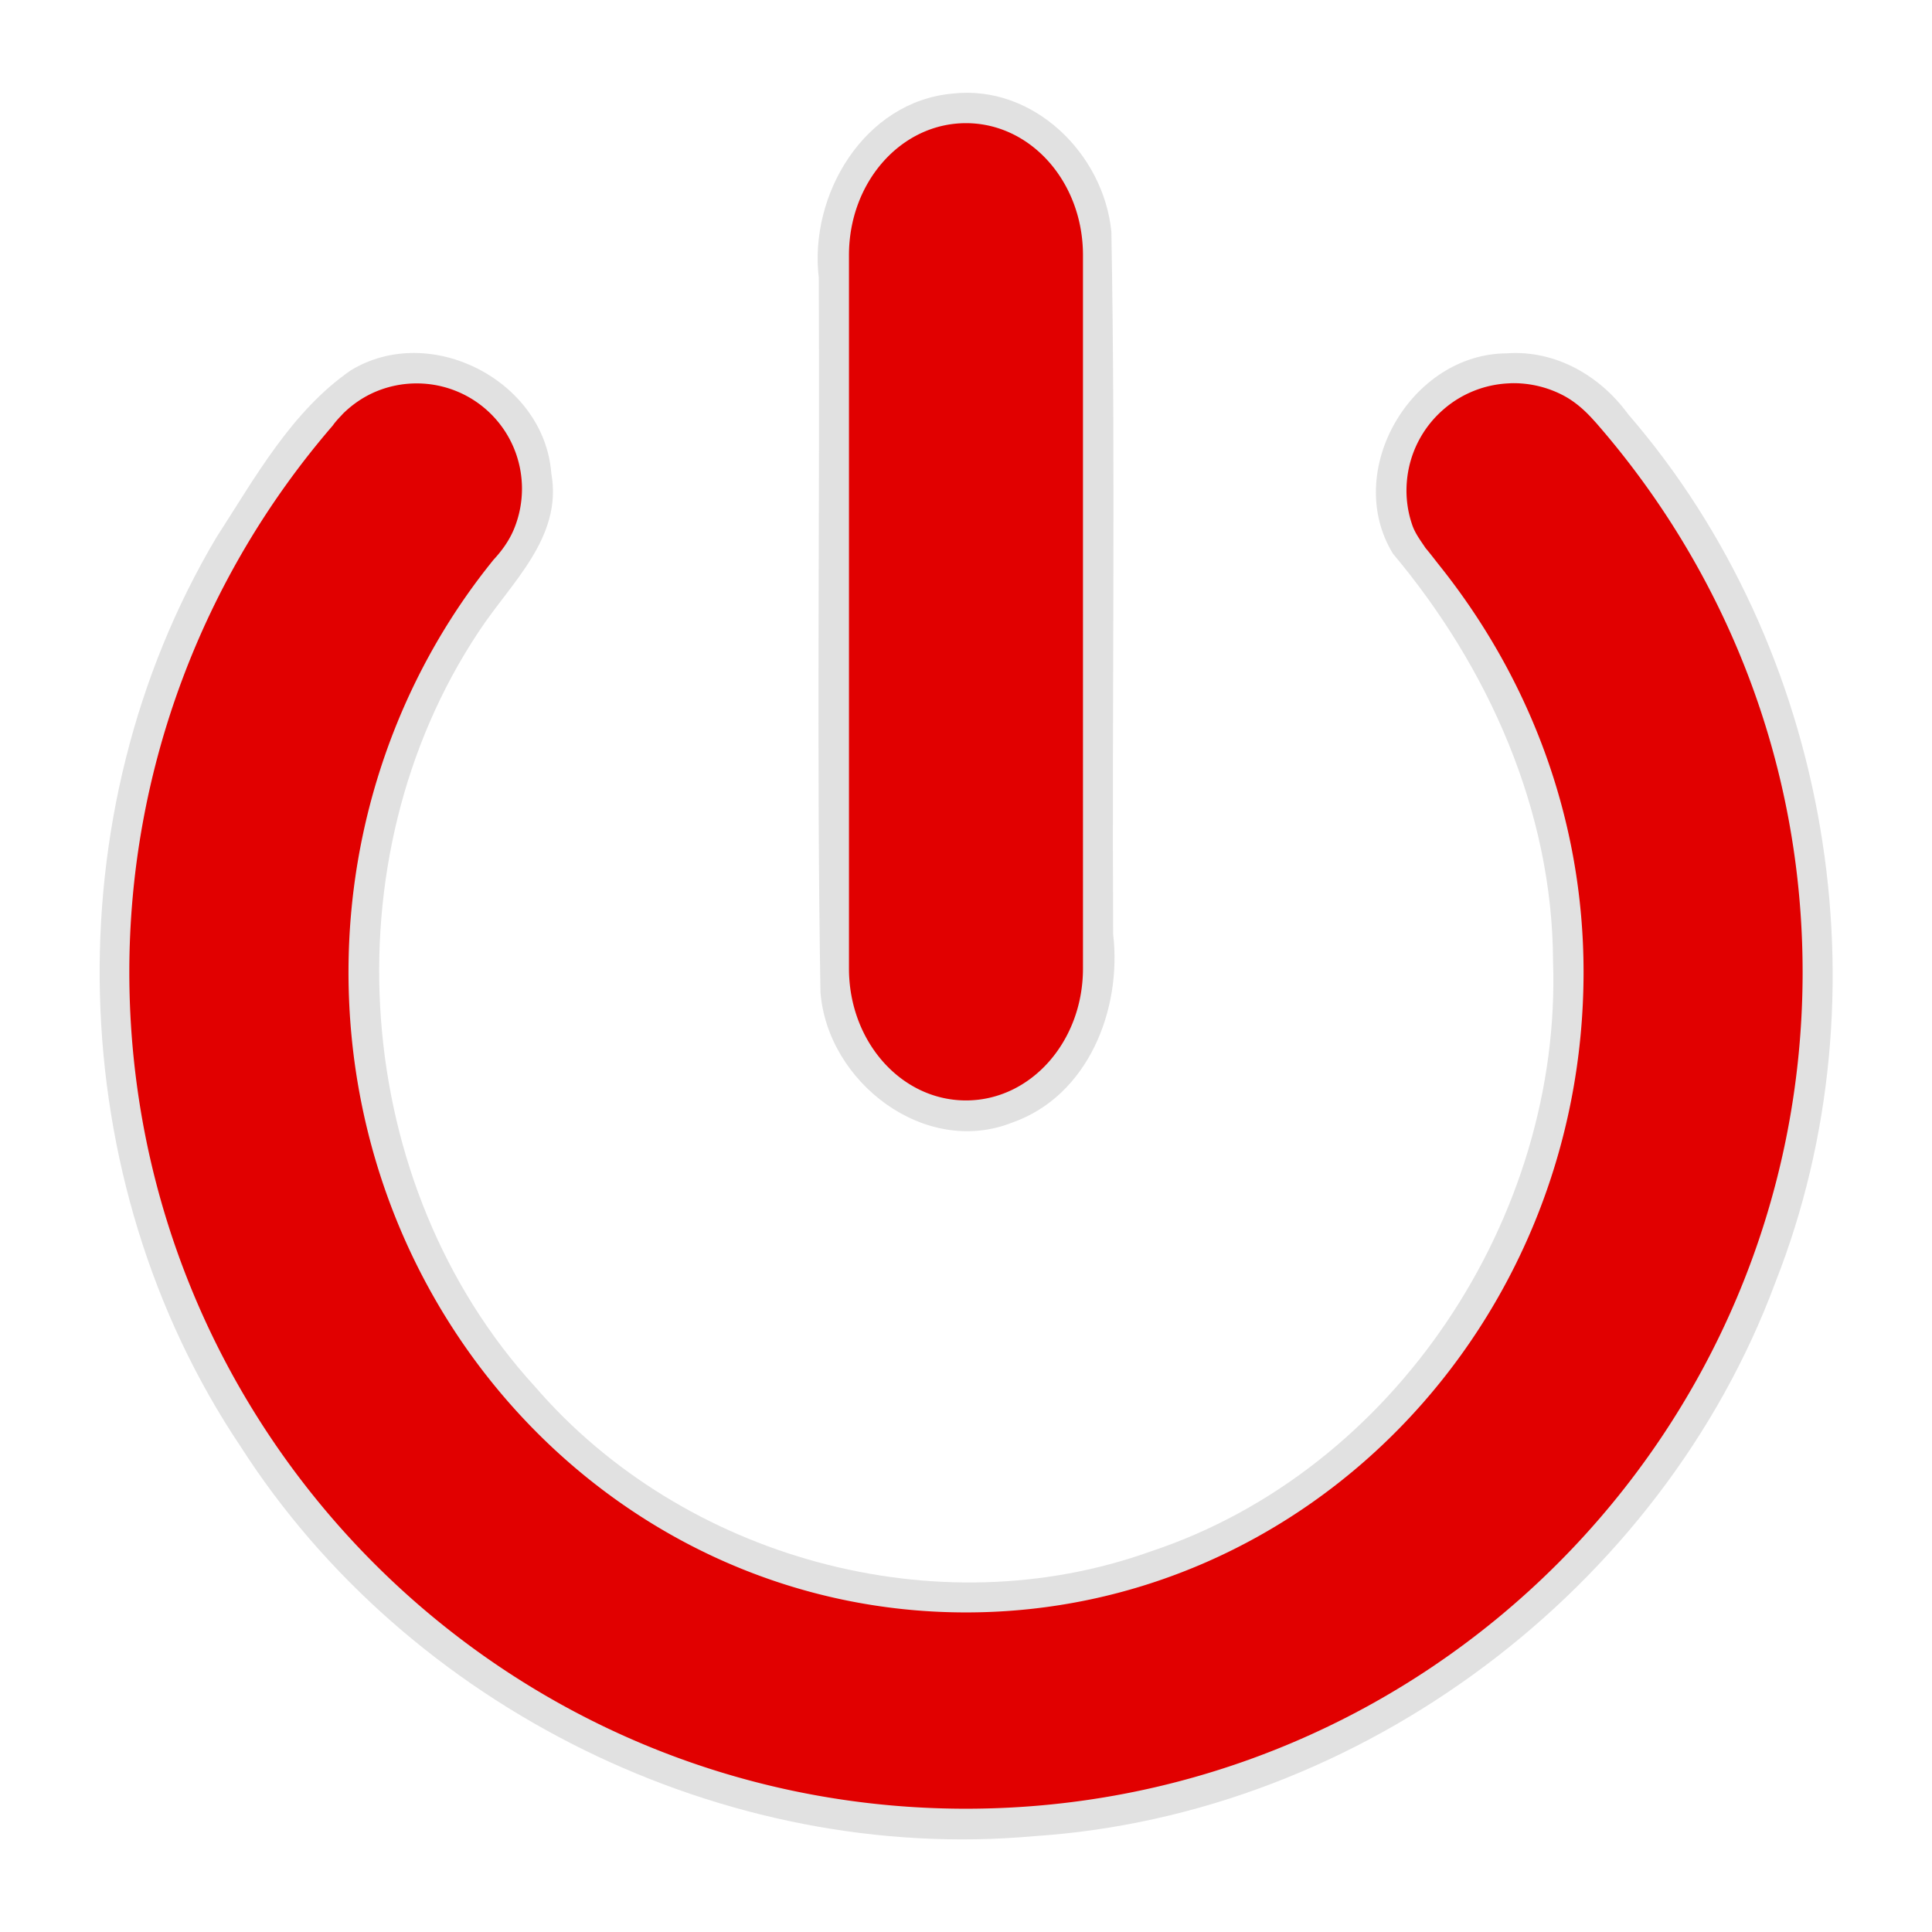 <?xml version="1.0" encoding="UTF-8" standalone="no"?>
<svg
   xmlns:dc="http://purl.org/dc/elements/1.1/"
   xmlns:cc="http://creativecommons.org/ns#"
   xmlns:rdf="http://www.w3.org/1999/02/22-rdf-syntax-ns#"
   xmlns:svg="http://www.w3.org/2000/svg"
   xmlns="http://www.w3.org/2000/svg"
   xmlns:sodipodi="http://sodipodi.sourceforge.net/DTD/sodipodi-0.dtd"
   xmlns:inkscape="http://www.inkscape.org/namespaces/inkscape"
   width="128"
   height="128"
   viewBox="0 0 33.867 33.867"
   version="1.1"
   id="svg8"
   inkscape:version="1.0.1 (3bc2e813f5, 2020-09-07)"
   sodipodi:docname="exit.svg">
  <defs
     id="defs2" />
  <sodipodi:namedview
     id="base"
     pagecolor="#ffffff"
     bordercolor="#666666"
     borderopacity="1.0"
     inkscape:pageopacity="0.0"
     inkscape:pageshadow="2"
     inkscape:zoom="1.979899"
     inkscape:cx="52.509457"
     inkscape:cy="52.550453"
     inkscape:document-units="px"
     inkscape:current-layer="layer1"
     inkscape:document-rotation="0"
     showgrid="false"
     units="px"
     inkscape:window-width="1920"
     inkscape:window-height="1009"
     inkscape:window-x="-8"
     inkscape:window-y="-8"
     inkscape:window-maximized="1" />
  <g
     inkscape:label="レイヤー 1"
     inkscape:groupmode="layer"
     id="layer1">
    <g
       id="g935">
      <path
         id="path930"
         style="fill:#e1e1e1;fill-opacity:1;stroke-width:0.266"
         d="m 16.693,1.641 c -1.544,0.142 -2.514,1.772 -2.34,3.23 0.02,4.171 -0.04,8.345 0.029,12.514 0.115,1.578 1.825,2.904 3.365,2.292 1.328,-0.468 1.921,-1.98 1.766,-3.299 -0.022,-4.103 0.043,-8.211 -0.031,-12.312 C 19.35,2.698 18.114,1.477 16.693,1.641 Z m 9.727,4.553 c -1.683,6.559e-4 -2.888,2.066 -2.002,3.512 1.673,1.994 2.797,4.509 2.806,7.142 0.155,4.478 -2.767,8.927 -7.054,10.348 -3.75,1.347 -8.195,0.121 -10.79,-2.887 C 6.143,20.772 5.742,15.065 8.387,11.08 8.943,10.227 9.869,9.431 9.664,8.297 9.541,6.671 7.538,5.642 6.146,6.494 5.107,7.214 4.468,8.378 3.793,9.421 0.921,14.252 1.082,20.683 4.215,25.353 7.15,29.94 12.698,32.678 18.127,32.187 23.853,31.812 29.128,27.852 31.122,22.478 33.112,17.433 32.088,11.364 28.54,7.26 28.048,6.585 27.271,6.136 26.42,6.193 Z" />
      <path
         id="path833"
         style="fill:#e10000;fill-opacity:1;stroke-width:0.266"
         d="m 16.933,2.159 c -1.136,0 -2.051,1.032 -2.051,2.313 V 16.977 c 0,1.281 0.915,2.313 2.051,2.313 1.136,0 2.051,-1.032 2.051,-2.313 V 4.472 c 0,-1.281 -0.915,-2.313 -2.051,-2.313 z m 9.542,4.56 c -0.19,0.006 -0.374,0.04 -0.547,0.099 -0.231,0.079 -0.443,0.201 -0.624,0.359 -0.182,0.157 -0.333,0.349 -0.444,0.566 -0.111,0.217 -0.181,0.46 -0.2,0.718 -0.019,0.259 0.016,0.509 0.095,0.739 0.051,0.151 0.148,0.277 0.235,0.408 0.087,0.102 0.167,0.21 0.251,0.315 1.549,1.942 2.518,4.4 2.518,7.117 -9e-5,6.2 -4.846,11.225 -10.825,11.225 -5.978,1.4e-4 -10.825,-5.026 -10.825,-11.225 4.5e-5,-2.612 0.879,-5.142 2.484,-7.155 a 10.824,11.225 0 0 1 0.055,-0.069 c 0.145,-0.156 0.272,-0.33 0.357,-0.53 0.093,-0.221 0.145,-0.464 0.145,-0.719 0,-0.255 -0.052,-0.498 -0.145,-0.719 -0.093,-0.221 -0.228,-0.42 -0.395,-0.587 -0.167,-0.167 -0.366,-0.302 -0.587,-0.395 -0.221,-0.093 -0.464,-0.145 -0.719,-0.145 -0.255,0 -0.498,0.052 -0.719,0.145 -0.217,0.092 -0.41,0.225 -0.575,0.388 a 14.666,14.666 0 0 0 -0.026,0.029 c -0.04,0.041 -0.078,0.083 -0.114,0.127 -0.015,0.018 -0.027,0.037 -0.041,0.055 -4.5e-4,5.8e-4 -0.001,9.8e-4 -0.002,0.002 -2.293,2.66 -3.56,6.056 -3.56,9.573 7.1e-5,8.1 6.566,14.666 14.666,14.666 8.1,-7e-5 14.666,-6.566 14.666,-14.666 -3e-5,-3.689 -1.372,-7.05 -3.62,-9.627 -0.027,-0.03 -0.055,-0.06 -0.082,-0.09 -0.148,-0.159 -0.315,-0.301 -0.512,-0.401 -0.217,-0.111 -0.46,-0.181 -0.718,-0.2 -0.065,-0.005 -0.129,-0.006 -0.192,-0.004 z" />
    </g>
  </g>
</svg>
